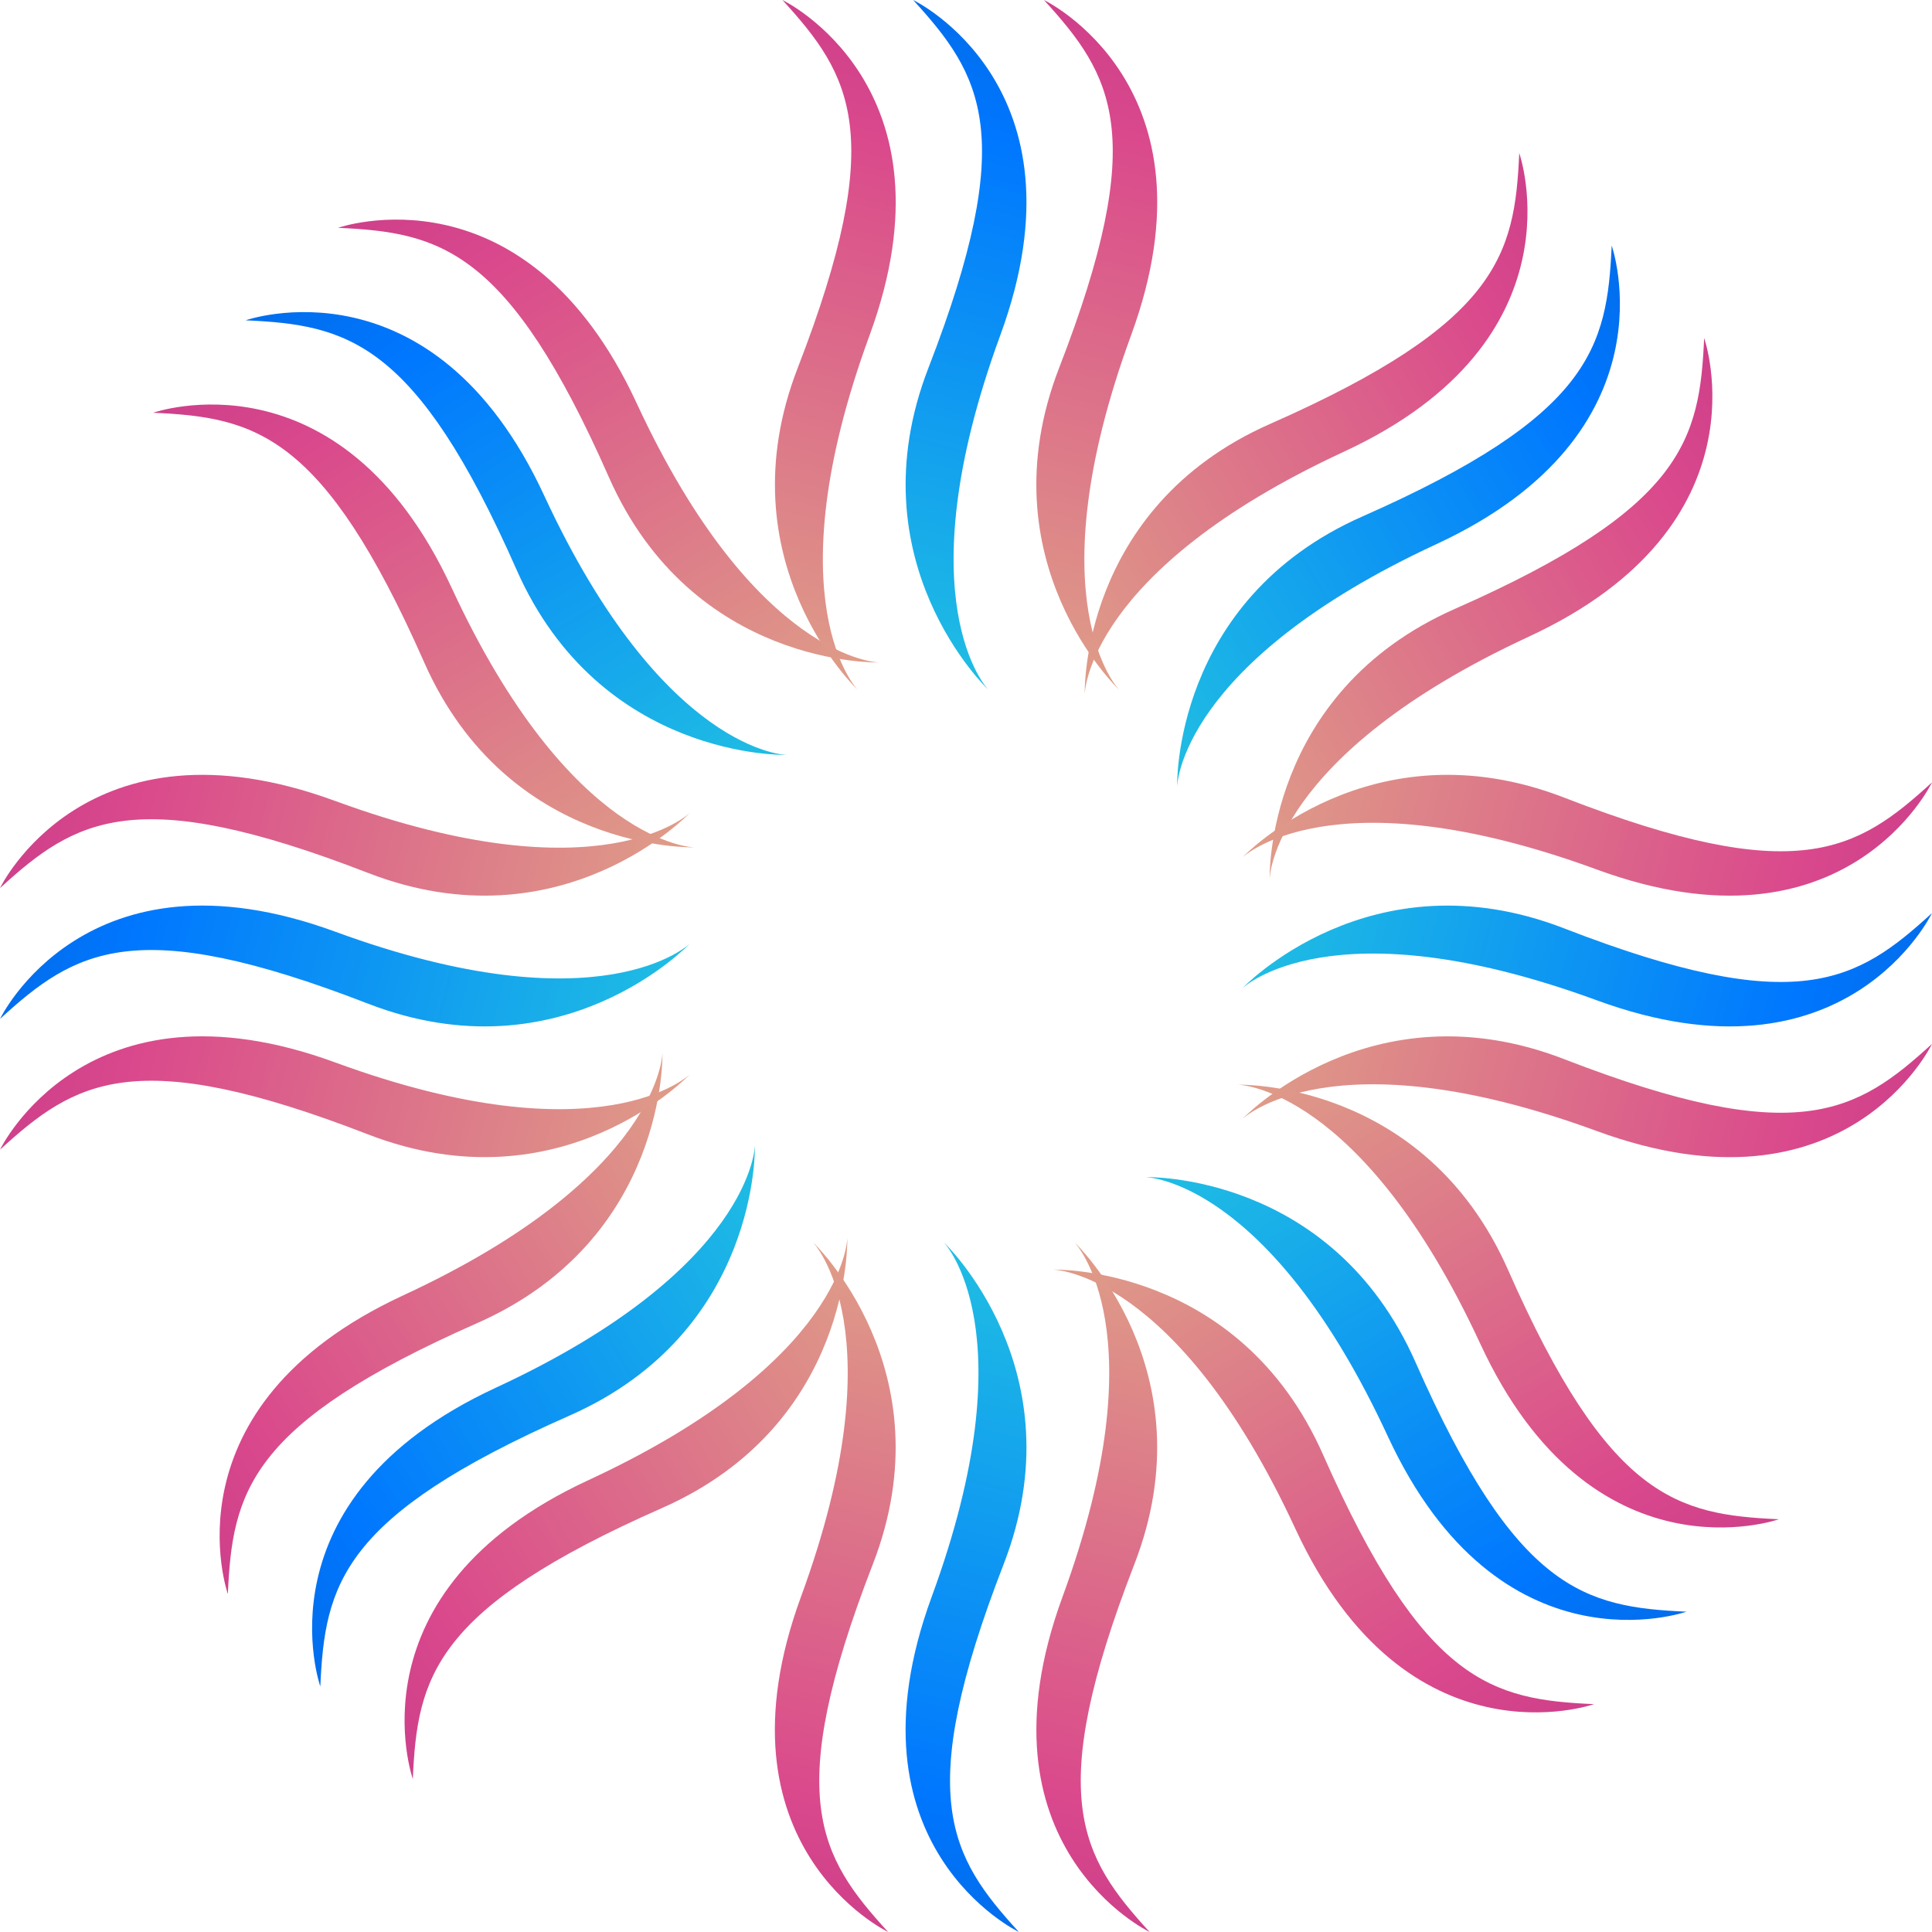 <?xml version="1.0" encoding="iso-8859-1"?>
<!-- Generator: Adobe Illustrator 19.0.0, SVG Export Plug-In . SVG Version: 6.00 Build 0)  -->
<svg version="1.1" id="Layer_1" xmlns="http://www.w3.org/2000/svg" xmlns:xlink="http://www.w3.org/1999/xlink" x="0px" y="0px"
	 viewBox="0 0 504.139 504.139" style="enable-background:new 0 0 504.139 504.139;" xml:space="preserve">
<linearGradient id="SVGID_1_" gradientUnits="userSpaceOnUse" x1="-16.973" y1="608.717" x2="21.53" y2="631.374" gradientTransform="matrix(7.877 0 0 -7.877 364 4969.739)">
	<stop  offset="0.012" style="stop-color:#E0B386"/>
	<stop  offset="0.519" style="stop-color:#DA498C"/>
	<stop  offset="1" style="stop-color:#961484"/>
</linearGradient>
<path style="fill:url(#SVGID_1_);" d="M283.049,181.09c0,0-1.355-48.538,48.356-70.467c59.707-26.333,63.835-44.127,65.032-70.672
	c0,0,17.195,48.75-45.741,77.911C283.553,148.968,283.049,181.09,283.049,181.09z"/>
<linearGradient id="SVGID_2_" gradientUnits="userSpaceOnUse" x1="-13.91" y1="605.655" x2="24.59" y2="628.309" gradientTransform="matrix(7.877 0 0 -7.877 364 4969.739)">
	<stop  offset="0" style="stop-color:#29D3DA"/>
	<stop  offset="0.519" style="stop-color:#0077FF"/>
	<stop  offset="0.999" style="stop-color:#064093"/>
	<stop  offset="1" style="stop-color:#084698"/>
</linearGradient>
<path style="fill:url(#SVGID_2_);" d="M307.168,205.217c0,0-1.347-48.53,48.356-70.459c59.699-26.348,63.835-44.134,65.032-70.672
	c0,0,17.187,48.742-45.741,77.903C307.681,173.095,307.168,205.217,307.168,205.217z"/>
<linearGradient id="SVGID_3_" gradientUnits="userSpaceOnUse" x1="-10.847" y1="602.592" x2="27.65" y2="625.246" gradientTransform="matrix(7.877 0 0 -7.877 364 4969.739)">
	<stop  offset="0.012" style="stop-color:#E0B386"/>
	<stop  offset="0.519" style="stop-color:#DA498C"/>
	<stop  offset="1" style="stop-color:#961484"/>
</linearGradient>
<path style="fill:url(#SVGID_3_);" d="M331.303,229.337c0,0-1.355-48.53,48.349-70.459c59.707-26.34,63.835-44.134,65.032-70.672
	c0,0,17.203,48.75-45.726,77.911C331.8,197.215,331.303,229.337,331.303,229.337z"/>
<linearGradient id="SVGID_4_" gradientUnits="userSpaceOnUse" x1="-11.448" y1="589.13" x2="-49.941" y2="566.471" gradientTransform="matrix(7.877 0 0 -7.877 364 4969.739)">
	<stop  offset="0.012" style="stop-color:#E0B386"/>
	<stop  offset="0.519" style="stop-color:#DA498C"/>
	<stop  offset="1" style="stop-color:#961484"/>
</linearGradient>
<path style="fill:url(#SVGID_4_);" d="M221.105,323.048c0,0,1.355,48.53-48.356,70.459c-59.699,26.34-63.835,44.134-65.032,70.68
	c0,0-17.195-48.758,45.733-77.911C220.601,355.17,221.105,323.048,221.105,323.048z"/>
<linearGradient id="SVGID_5_" gradientUnits="userSpaceOnUse" x1="-14.509" y1="592.192" x2="-53.006" y2="569.536" gradientTransform="matrix(7.877 0 0 -7.877 364 4969.739)">
	<stop  offset="0" style="stop-color:#29D3DA"/>
	<stop  offset="0.519" style="stop-color:#0077FF"/>
	<stop  offset="0.999" style="stop-color:#064093"/>
	<stop  offset="1" style="stop-color:#084698"/>
</linearGradient>
<path style="fill:url(#SVGID_5_);" d="M196.986,298.921c0,0,1.355,48.53-48.356,70.459c-59.707,26.34-63.835,44.134-65.048,70.672
	c0,0-17.18-48.75,45.741-77.911C196.49,331.043,196.986,298.921,196.986,298.921z"/>
<linearGradient id="SVGID_6_" gradientUnits="userSpaceOnUse" x1="-17.57" y1="595.254" x2="-56.069" y2="572.601" gradientTransform="matrix(7.877 0 0 -7.877 364 4969.739)">
	<stop  offset="0.012" style="stop-color:#E0B386"/>
	<stop  offset="0.519" style="stop-color:#DA498C"/>
	<stop  offset="1" style="stop-color:#961484"/>
</linearGradient>
<path style="fill:url(#SVGID_6_);" d="M172.859,274.802c0,0,1.355,48.53-48.356,70.459c-59.699,26.34-63.835,44.134-65.048,70.672
	c0,0-17.187-48.75,45.741-77.911C172.363,306.924,172.859,274.802,172.859,274.802z"/>
<linearGradient id="SVGID_7_" gradientUnits="userSpaceOnUse" x1="-9.235" y1="607.803" x2="34" y2="596.601" gradientTransform="matrix(7.877 0 0 -7.877 364 4969.739)">
	<stop  offset="0.012" style="stop-color:#E0B386"/>
	<stop  offset="0.519" style="stop-color:#DA498C"/>
	<stop  offset="1" style="stop-color:#961484"/>
</linearGradient>
<path style="fill:url(#SVGID_7_);" d="M324.167,223.776c0,0,33.351-35.281,84.015-15.636c60.841,23.607,76.335,13.95,95.957-3.986
	c0,0-22.323,46.639-87.418,22.756C347.246,201.413,324.167,223.776,324.167,223.776z"/>
<linearGradient id="SVGID_8_" gradientUnits="userSpaceOnUse" x1="-9.236" y1="603.469" x2="34" y2="592.271" gradientTransform="matrix(7.877 0 0 -7.877 364 4969.739)">
	<stop  offset="0" style="stop-color:#29D3DA"/>
	<stop  offset="0.519" style="stop-color:#0077FF"/>
	<stop  offset="0.999" style="stop-color:#064093"/>
	<stop  offset="1" style="stop-color:#084698"/>
</linearGradient>
<path style="fill:url(#SVGID_8_);" d="M324.167,257.898c0,0,33.351-35.281,84.015-15.636c60.833,23.591,76.335,13.926,95.941-3.986
	c0,0-22.307,46.631-87.418,22.756C347.238,235.528,324.167,257.898,324.167,257.898z"/>
<linearGradient id="SVGID_9_" gradientUnits="userSpaceOnUse" x1="-9.236" y1="599.141" x2="33.999" y2="587.936" gradientTransform="matrix(7.877 0 0 -7.877 364 4969.739)">
	<stop  offset="0.012" style="stop-color:#E0B386"/>
	<stop  offset="0.519" style="stop-color:#DA498C"/>
	<stop  offset="1" style="stop-color:#961484"/>
</linearGradient>
<path style="fill:url(#SVGID_9_);" d="M324.167,292.013c0,0,33.351-35.273,84.015-15.628c60.841,23.591,76.335,13.926,95.957-3.986
	c0,0-22.323,46.631-87.434,22.749C347.231,269.643,324.167,292.013,324.167,292.013z"/>
<linearGradient id="SVGID_10_" gradientUnits="userSpaceOnUse" x1="-19.184" y1="590.044" x2="-62.422" y2="601.244" gradientTransform="matrix(7.877 0 0 -7.877 364 4969.739)">
	<stop  offset="0.012" style="stop-color:#E0B386"/>
	<stop  offset="0.519" style="stop-color:#DA498C"/>
	<stop  offset="1" style="stop-color:#961484"/>
</linearGradient>
<path style="fill:url(#SVGID_10_);" d="M179.988,280.363c0,0-33.351,35.273-84.007,15.628
	c-60.841-23.591-76.343-13.934-95.965,3.994c0,0,22.323-46.639,87.434-22.756C156.924,302.718,179.988,280.363,179.988,280.363z"/>
<linearGradient id="SVGID_11_" gradientUnits="userSpaceOnUse" x1="-19.182" y1="594.375" x2="-62.42" y2="605.577" gradientTransform="matrix(7.877 0 0 -7.877 364 4969.739)">
	<stop  offset="0" style="stop-color:#29D3DA"/>
	<stop  offset="0.519" style="stop-color:#0077FF"/>
	<stop  offset="0.999" style="stop-color:#064093"/>
	<stop  offset="1" style="stop-color:#084698"/>
</linearGradient>
<path style="fill:url(#SVGID_11_);" d="M179.988,246.248c0,0-33.351,35.281-84.007,15.628
	c-60.841-23.584-76.343-13.934-95.965,3.986c0,0,22.323-46.631,87.434-22.756C156.924,268.603,179.988,246.248,179.988,246.248z"/>
<linearGradient id="SVGID_12_" gradientUnits="userSpaceOnUse" x1="-19.181" y1="598.706" x2="-62.427" y2="609.91" gradientTransform="matrix(7.877 0 0 -7.877 364 4969.739)">
	<stop  offset="0.012" style="stop-color:#E0B386"/>
	<stop  offset="0.519" style="stop-color:#DA498C"/>
	<stop  offset="1" style="stop-color:#961484"/>
</linearGradient>
<path style="fill:url(#SVGID_12_);" d="M179.996,212.126c0,0-33.359,35.281-84.015,15.636C35.139,204.17,19.637,213.819,0,231.739
	c0,0,22.339-46.631,87.45-22.741C156.924,234.488,179.996,212.126,179.996,212.126z"/>
<linearGradient id="SVGID_13_" gradientUnits="userSpaceOnUse" x1="-4.413" y1="601.684" x2="18.236" y2="563.191" gradientTransform="matrix(7.877 0 0 -7.877 364 4969.739)">
	<stop  offset="0.012" style="stop-color:#E0B386"/>
	<stop  offset="0.519" style="stop-color:#DA498C"/>
	<stop  offset="1" style="stop-color:#961484"/>
</linearGradient>
<path style="fill:url(#SVGID_13_);" d="M323.064,283.049c0,0,48.538-1.355,70.467,48.356c26.317,59.707,44.119,63.835,70.656,65.032
	c0,0-48.75,17.187-77.895-45.741C355.186,283.538,323.064,283.049,323.064,283.049z"/>
<linearGradient id="SVGID_14_" gradientUnits="userSpaceOnUse" x1="-7.479" y1="598.625" x2="15.178" y2="560.124" gradientTransform="matrix(7.877 0 0 -7.877 364 4969.739)">
	<stop  offset="0" style="stop-color:#29D3DA"/>
	<stop  offset="0.519" style="stop-color:#0077FF"/>
	<stop  offset="0.999" style="stop-color:#064093"/>
	<stop  offset="1" style="stop-color:#084698"/>
</linearGradient>
<path style="fill:url(#SVGID_14_);" d="M298.929,307.161c0,0,48.53-1.355,70.459,48.356c26.333,59.699,44.134,63.835,70.672,65.04
	c0,0-48.75,17.187-77.911-45.741C331.059,307.673,298.929,307.161,298.929,307.161z"/>
<linearGradient id="SVGID_15_" gradientUnits="userSpaceOnUse" x1="-10.54" y1="595.561" x2="12.114" y2="557.063" gradientTransform="matrix(7.877 0 0 -7.877 364 4969.739)">
	<stop  offset="0.012" style="stop-color:#E0B386"/>
	<stop  offset="0.519" style="stop-color:#DA498C"/>
	<stop  offset="1" style="stop-color:#961484"/>
</linearGradient>
<path style="fill:url(#SVGID_15_);" d="M274.818,331.296c0,0,48.522-1.347,70.451,48.356c26.348,59.691,44.134,63.835,70.672,65.032
	c0,0-48.75,17.195-77.911-45.741C306.932,331.784,274.818,331.296,274.818,331.296z"/>
<linearGradient id="SVGID_16_" gradientUnits="userSpaceOnUse" x1="-24.004" y1="596.163" x2="-46.659" y2="634.658" gradientTransform="matrix(7.877 0 0 -7.877 364 4969.739)">
	<stop  offset="0.012" style="stop-color:#E0B386"/>
	<stop  offset="0.519" style="stop-color:#DA498C"/>
	<stop  offset="1" style="stop-color:#961484"/>
</linearGradient>
<path style="fill:url(#SVGID_16_);" d="M181.098,221.105c0,0-48.53,1.347-70.451-48.364c-26.356-59.691-44.142-63.835-70.68-65.04
	c0,0,48.758-17.187,77.911,45.741C148.992,220.601,181.098,221.105,181.098,221.105z"/>
<linearGradient id="SVGID_17_" gradientUnits="userSpaceOnUse" x1="-20.941" y1="599.223" x2="-43.594" y2="637.717" gradientTransform="matrix(7.877 0 0 -7.877 364 4969.739)">
	<stop  offset="0" style="stop-color:#29D3DA"/>
	<stop  offset="0.519" style="stop-color:#0077FF"/>
	<stop  offset="0.999" style="stop-color:#064093"/>
	<stop  offset="1" style="stop-color:#084698"/>
</linearGradient>
<path style="fill:url(#SVGID_17_);" d="M205.217,196.986c0,0-48.522,1.347-70.443-48.364c-26.348-59.699-44.142-63.835-70.68-65.04
	c0,0,48.766-17.187,77.911,45.741C173.111,196.466,205.217,196.986,205.217,196.986z"/>
<linearGradient id="SVGID_18_" gradientUnits="userSpaceOnUse" x1="-17.877" y1="602.284" x2="-40.534" y2="640.787" gradientTransform="matrix(7.877 0 0 -7.877 364 4969.739)">
	<stop  offset="0.012" style="stop-color:#E0B386"/>
	<stop  offset="0.519" style="stop-color:#DA498C"/>
	<stop  offset="1" style="stop-color:#961484"/>
</linearGradient>
<path style="fill:url(#SVGID_18_);" d="M229.344,172.859c0,0-48.538,1.355-70.467-48.356
	c-26.333-59.707-44.111-63.842-70.656-65.056c0,0,48.742-17.18,77.903,45.749C197.23,172.347,229.344,172.859,229.344,172.859z"/>
<linearGradient id="SVGID_19_" gradientUnits="userSpaceOnUse" x1="-5.331" y1="593.95" x2="-16.531" y2="550.713" gradientTransform="matrix(7.877 0 0 -7.877 364 4969.739)">
	<stop  offset="0.012" style="stop-color:#E0B386"/>
	<stop  offset="0.519" style="stop-color:#DA498C"/>
	<stop  offset="1" style="stop-color:#961484"/>
</linearGradient>
<path style="fill:url(#SVGID_19_);" d="M280.371,324.159c0,0,35.281,33.367,15.628,84.023
	c-23.599,60.833-13.934,76.327,3.978,95.949c0,0-46.623-22.323-22.733-87.418C302.726,347.238,280.371,324.159,280.371,324.159z"/>
<linearGradient id="SVGID_20_" gradientUnits="userSpaceOnUse" x1="-9.66" y1="593.952" x2="-20.863" y2="550.713" gradientTransform="matrix(7.877 0 0 -7.877 364 4969.739)">
	<stop  offset="0" style="stop-color:#29D3DA"/>
	<stop  offset="0.519" style="stop-color:#0077FF"/>
	<stop  offset="0.999" style="stop-color:#064093"/>
	<stop  offset="1" style="stop-color:#084698"/>
</linearGradient>
<path style="fill:url(#SVGID_20_);" d="M246.256,324.151c0,0,35.281,33.359,15.636,84.015c-23.599,60.841-13.942,76.351,3.97,95.965
	c0,0-46.624-22.323-22.756-87.434C268.619,347.231,246.256,324.151,246.256,324.151z"/>
<linearGradient id="SVGID_21_" gradientUnits="userSpaceOnUse" x1="-13.993" y1="593.948" x2="-25.194" y2="550.713" gradientTransform="matrix(7.877 0 0 -7.877 364 4969.739)">
	<stop  offset="0.012" style="stop-color:#E0B386"/>
	<stop  offset="0.519" style="stop-color:#DA498C"/>
	<stop  offset="1" style="stop-color:#961484"/>
</linearGradient>
<path style="fill:url(#SVGID_21_);" d="M212.141,324.167c0,0,35.265,33.351,15.62,84c-23.591,60.857-13.926,76.343,3.978,95.965
	c0,0-46.616-22.323-22.741-87.434C234.496,347.231,212.141,324.167,212.141,324.167z"/>
<linearGradient id="SVGID_22_" gradientUnits="userSpaceOnUse" x1="-23.088" y1="603.896" x2="-11.886" y2="647.138" gradientTransform="matrix(7.877 0 0 -7.877 364 4969.739)">
	<stop  offset="0.012" style="stop-color:#E0B386"/>
	<stop  offset="0.519" style="stop-color:#DA498C"/>
	<stop  offset="1" style="stop-color:#961484"/>
</linearGradient>
<path style="fill:url(#SVGID_22_);" d="M223.783,179.988c0,0-35.265-33.359-15.612-84.015c23.568-60.833,13.919-76.343-4.001-95.965
	c0,0,46.631,22.331,22.756,87.434C201.429,156.932,223.783,179.988,223.783,179.988z"/>
<linearGradient id="SVGID_23_" gradientUnits="userSpaceOnUse" x1="-18.756" y1="603.894" x2="-7.558" y2="647.136" gradientTransform="matrix(7.877 0 0 -7.877 364 4969.739)">
	<stop  offset="0" style="stop-color:#29D3DA"/>
	<stop  offset="0.519" style="stop-color:#0077FF"/>
	<stop  offset="0.999" style="stop-color:#064093"/>
	<stop  offset="1" style="stop-color:#084698"/>
</linearGradient>
<path style="fill:url(#SVGID_23_);" d="M257.89,179.988c0,0-35.273-33.351-15.612-84.015c23.576-60.833,13.911-76.351-3.994-95.965
	c0,0,46.639,22.331,22.749,87.426C235.552,156.916,257.89,179.988,257.89,179.988z"/>
<linearGradient id="SVGID_24_" gradientUnits="userSpaceOnUse" x1="-14.423" y1="603.897" x2="-3.225" y2="647.139" gradientTransform="matrix(7.877 0 0 -7.877 364 4969.739)">
	<stop  offset="0.012" style="stop-color:#E0B386"/>
	<stop  offset="0.519" style="stop-color:#DA498C"/>
	<stop  offset="1" style="stop-color:#961484"/>
</linearGradient>
<path style="fill:url(#SVGID_24_);" d="M292.013,179.988c0,0-35.281-33.351-15.636-84.007c23.591-60.849,13.95-76.343-3.962-95.972
	c0,0,46.623,22.323,22.749,87.434C269.674,156.924,292.013,179.988,292.013,179.988z"/>
<g>
</g>
<g>
</g>
<g>
</g>
<g>
</g>
<g>
</g>
<g>
</g>
<g>
</g>
<g>
</g>
<g>
</g>
<g>
</g>
<g>
</g>
<g>
</g>
<g>
</g>
<g>
</g>
<g>
</g>
</svg>
